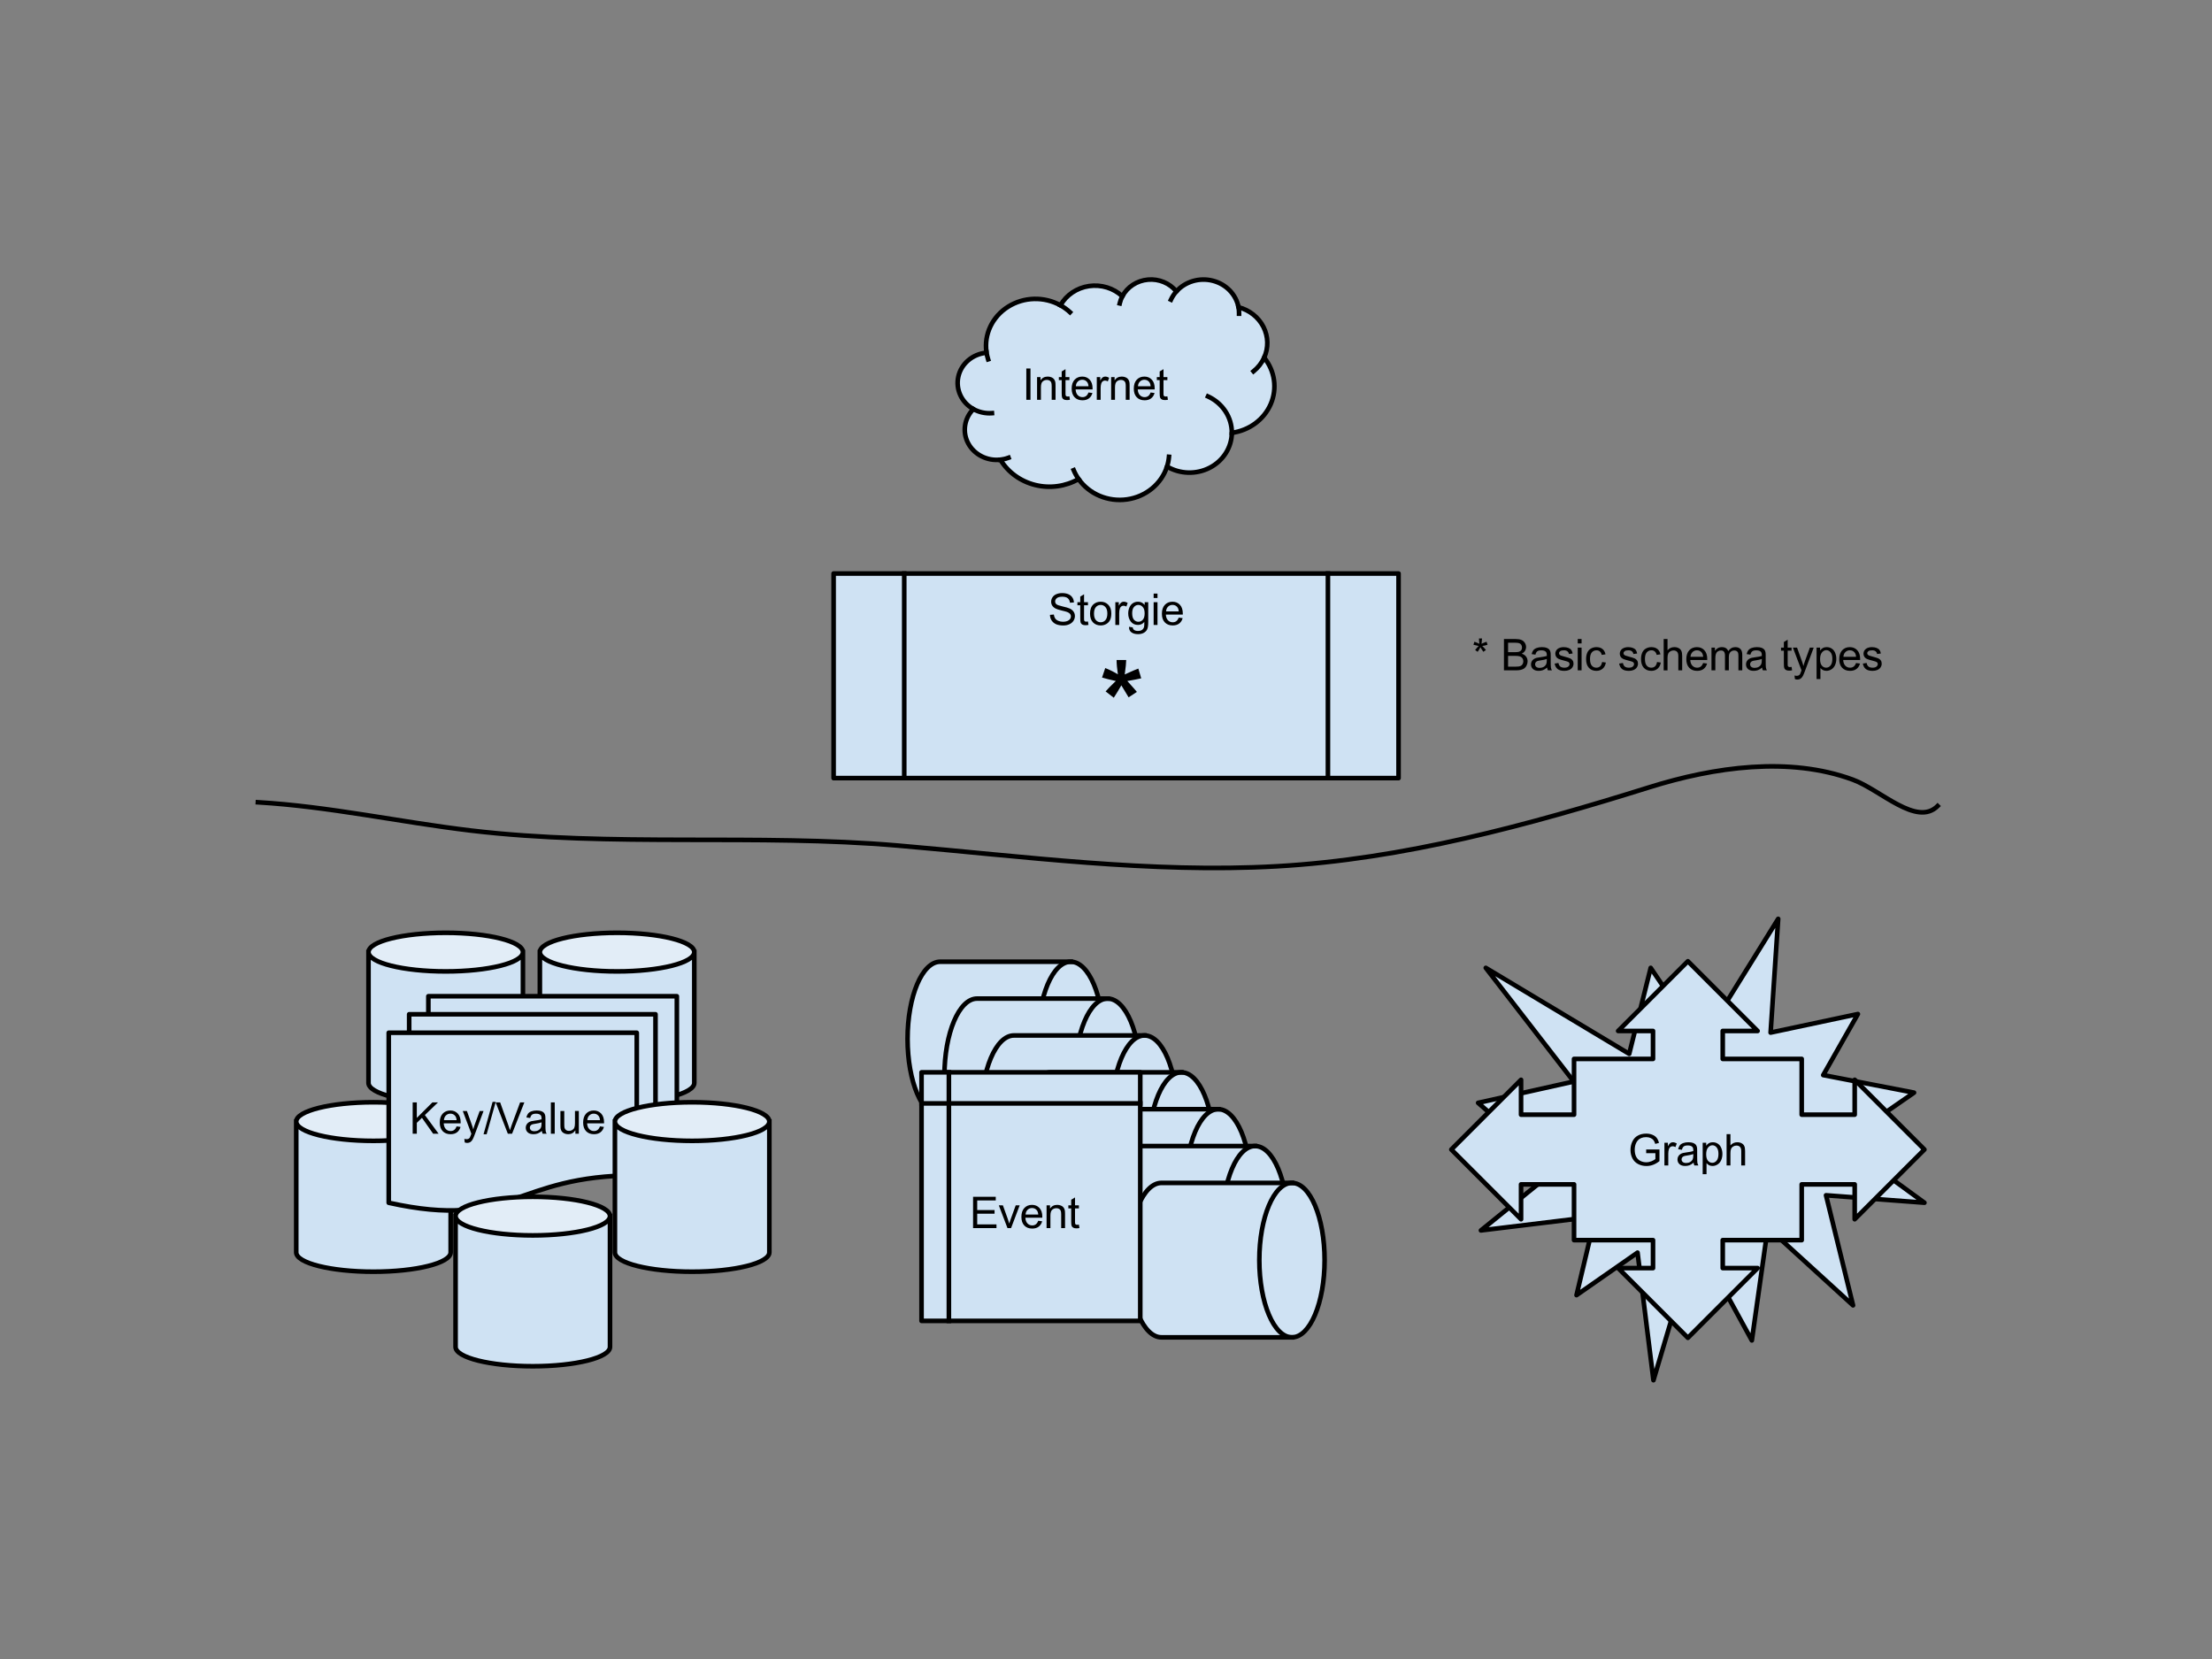 <?xml version="1.0" standalone="yes"?>

<svg version="1.1" viewBox="0.0 0.0 960.0 720.0" fill="none" stroke="none" stroke-linecap="square" stroke-miterlimit="10" xmlns="http://www.w3.org/2000/svg" xmlns:xlink="http://www.w3.org/1999/xlink"><rect x="0.0" y="0.0" width="960.0" height="720.0" fill="#808080" stroke="none"/><clipPath id="p.0"><path d="m0 0l960.0 0l0 720.0l-960.0 0l0 -720.0z" clip-rule="nonzero"></path></clipPath><g clip-path="url(#p.0)"><path fill="#000000" fill-opacity="0.0" d="m0 0l960.0 0l0 720.0l-960.0 0z" fill-rule="nonzero"></path><path fill="#cfe2f3" d="m128.564 486.752l0 0c0 4.627 15.004 8.378 33.512 8.378c18.508 0 33.512 -3.751 33.512 -8.378l0 56.787c0 4.627 -15.004 8.378 -33.512 8.378c-18.508 0 -33.512 -3.751 -33.512 -8.378z" fill-rule="nonzero"></path><path fill="#e2edf7" d="m128.564 486.752l0 0c0 -4.627 15.004 -8.378 33.512 -8.378c18.508 0 33.512 3.751 33.512 8.378l0 0c0 4.627 -15.004 8.378 -33.512 8.378c-18.508 0 -33.512 -3.751 -33.512 -8.378z" fill-rule="nonzero"></path><path fill="#000000" fill-opacity="0.0" d="m195.588 486.752l0 0c0 4.627 -15.004 8.378 -33.512 8.378c-18.508 0 -33.512 -3.751 -33.512 -8.378l0 0c0 -4.627 15.004 -8.378 33.512 -8.378c18.508 0 33.512 3.751 33.512 8.378l0 56.787c0 4.627 -15.004 8.378 -33.512 8.378c-18.508 0 -33.512 -3.751 -33.512 -8.378l0 -56.787" fill-rule="nonzero"></path><path stroke="#000000" stroke-width="2.0" stroke-linejoin="round" stroke-linecap="butt" d="m195.588 486.752l0 0c0 4.627 -15.004 8.378 -33.512 8.378c-18.508 0 -33.512 -3.751 -33.512 -8.378l0 0c0 -4.627 15.004 -8.378 33.512 -8.378c18.508 0 33.512 3.751 33.512 8.378l0 56.787c0 4.627 -15.004 8.378 -33.512 8.378c-18.508 0 -33.512 -3.751 -33.512 -8.378l0 -56.787" fill-rule="nonzero"></path><path fill="#cfe2f3" d="m234.299 413.209l0 0c0 4.627 15.004 8.378 33.512 8.378c18.508 0 33.512 -3.751 33.512 -8.378l0 56.787c0 4.627 -15.004 8.378 -33.512 8.378c-18.508 0 -33.512 -3.751 -33.512 -8.378z" fill-rule="nonzero"></path><path fill="#e2edf7" d="m234.299 413.209l0 0c0 -4.627 15.004 -8.378 33.512 -8.378c18.508 0 33.512 3.751 33.512 8.378l0 0c0 4.627 -15.004 8.378 -33.512 8.378c-18.508 0 -33.512 -3.751 -33.512 -8.378z" fill-rule="nonzero"></path><path fill="#000000" fill-opacity="0.0" d="m301.323 413.209l0 0c0 4.627 -15.004 8.378 -33.512 8.378c-18.508 0 -33.512 -3.751 -33.512 -8.378l0 0c0 -4.627 15.004 -8.378 33.512 -8.378c18.508 0 33.512 3.751 33.512 8.378l0 56.787c0 4.627 -15.004 8.378 -33.512 8.378c-18.508 0 -33.512 -3.751 -33.512 -8.378l0 -56.787" fill-rule="nonzero"></path><path stroke="#000000" stroke-width="2.0" stroke-linejoin="round" stroke-linecap="butt" d="m301.323 413.209l0 0c0 4.627 -15.004 8.378 -33.512 8.378c-18.508 0 -33.512 -3.751 -33.512 -8.378l0 0c0 -4.627 15.004 -8.378 33.512 -8.378c18.508 0 33.512 3.751 33.512 8.378l0 56.787c0 4.627 -15.004 8.378 -33.512 8.378c-18.508 0 -33.512 -3.751 -33.512 -8.378l0 -56.787" fill-rule="nonzero"></path><path fill="#cfe2f3" d="m159.929 413.209l0 0c0 4.627 15.004 8.378 33.512 8.378c18.508 0 33.512 -3.751 33.512 -8.378l0 56.787c0 4.627 -15.004 8.378 -33.512 8.378c-18.508 0 -33.512 -3.751 -33.512 -8.378z" fill-rule="nonzero"></path><path fill="#e2edf7" d="m159.929 413.209l0 0c0 -4.627 15.004 -8.378 33.512 -8.378c18.508 0 33.512 3.751 33.512 8.378l0 0c0 4.627 -15.004 8.378 -33.512 8.378c-18.508 0 -33.512 -3.751 -33.512 -8.378z" fill-rule="nonzero"></path><path fill="#000000" fill-opacity="0.0" d="m226.953 413.209l0 0c0 4.627 -15.004 8.378 -33.512 8.378c-18.508 0 -33.512 -3.751 -33.512 -8.378l0 0c0 -4.627 15.004 -8.378 33.512 -8.378c18.508 0 33.512 3.751 33.512 8.378l0 56.787c0 4.627 -15.004 8.378 -33.512 8.378c-18.508 0 -33.512 -3.751 -33.512 -8.378l0 -56.787" fill-rule="nonzero"></path><path stroke="#000000" stroke-width="2.0" stroke-linejoin="round" stroke-linecap="butt" d="m226.953 413.209l0 0c0 4.627 -15.004 8.378 -33.512 8.378c-18.508 0 -33.512 -3.751 -33.512 -8.378l0 0c0 -4.627 15.004 -8.378 33.512 -8.378c18.508 0 33.512 3.751 33.512 8.378l0 56.787c0 4.627 -15.004 8.378 -33.512 8.378c-18.508 0 -33.512 -3.751 -33.512 -8.378l0 -56.787" fill-rule="nonzero"></path><path fill="#cfe2f3" d="m168.707 521.996c53.826 11.904 53.826 -11.904 107.646 -11.904l0 -61.88l-107.646 0zm8.869 -73.785l0 -8.022l106.911 0l0 62.269c-4.064 0 -8.134 0.431 -8.134 0.431l0 -54.677zm8.336 -8.022l0 -7.828l107.837 0l0 62.074c-4.631 0 -9.262 0.323 -9.262 0.323l0 -54.57z" fill-rule="nonzero"></path><path fill="#000000" fill-opacity="0.0" d="m168.707 448.212l107.646 0l0 61.88c-53.82 0 -53.82 23.808 -107.646 11.904zm8.869 0l0 -8.022l106.911 0l0 62.269c-4.064 0 -8.134 0.431 -8.134 0.431m-90.441 -62.7l0 -7.828l107.837 0l0 62.074c-4.631 0 -9.262 0.323 -9.262 0.323" fill-rule="nonzero"></path><path stroke="#000000" stroke-width="2.0" stroke-linejoin="round" stroke-linecap="butt" d="m168.707 448.212l107.646 0l0 61.88c-53.82 0 -53.82 23.808 -107.646 11.904zm8.869 0l0 -8.022l106.911 0l0 62.269c-4.064 0 -8.134 0.431 -8.134 0.431m-90.441 -62.7l0 -7.828l107.837 0l0 62.074c-4.631 0 -9.262 0.323 -9.262 0.323" fill-rule="nonzero"></path><path fill="#000000" fill-opacity="0.0" d="m168.707 521.996c53.826 11.904 53.826 -11.904 107.646 -11.904l0 -7.203c0 0 4.07 -0.431 8.134 -0.431l0 -7.699c0 0 4.631 -0.323 9.262 -0.323l0 -62.074l-107.837 0l0 7.828l-8.336 0l0 8.022l-8.869 0z" fill-rule="nonzero"></path><path fill="#000000" d="m179.098 492.024l0 -13.594l1.797 0l0 6.734l6.766 -6.734l2.438 0l-5.703 5.5l5.953 8.094l-2.375 0l-4.844 -6.891l-2.234 2.172l0 4.719l-1.797 0zm19.053 -3.172l1.719 0.219q-0.406 1.5 -1.516 2.344q-1.094 0.828 -2.812 0.828q-2.156 0 -3.422 -1.328q-1.266 -1.328 -1.266 -3.734q0 -2.484 1.266 -3.859q1.281 -1.375 3.328 -1.375q1.984 0 3.234 1.344q1.25 1.344 1.25 3.797q0 0.141 -0.016 0.438l-7.344 0q0.094 1.625 0.922 2.484q0.828 0.859 2.062 0.859q0.906 0 1.547 -0.469q0.656 -0.484 1.047 -1.547zm-5.484 -2.703l5.5 0q-0.109 -1.234 -0.625 -1.859q-0.797 -0.969 -2.078 -0.969q-1.141 0 -1.938 0.781q-0.781 0.766 -0.859 2.047zm9.032 9.672l-0.172 -1.562q0.547 0.141 0.953 0.141q0.547 0 0.875 -0.188q0.344 -0.188 0.562 -0.516q0.156 -0.25 0.5 -1.25q0.047 -0.141 0.156 -0.406l-3.734 -9.875l1.797 0l2.047 5.719q0.406 1.078 0.719 2.281q0.281 -1.156 0.688 -2.25l2.094 -5.75l1.672 0l-3.75 10.031q-0.594 1.625 -0.938 2.234q-0.438 0.828 -1.016 1.203q-0.578 0.391 -1.375 0.391q-0.484 0 -1.078 -0.203zm8.156 -3.562l3.938 -14.062l1.344 0l-3.938 14.062l-1.344 0zm10.543 -0.234l-5.281 -13.594l1.953 0l3.531 9.875q0.438 1.188 0.719 2.219q0.312 -1.109 0.734 -2.219l3.672 -9.875l1.844 0l-5.328 13.594l-1.844 0zm14.772 -1.219q-0.938 0.797 -1.797 1.125q-0.859 0.312 -1.844 0.312q-1.609 0 -2.484 -0.781q-0.875 -0.797 -0.875 -2.031q0 -0.734 0.328 -1.328q0.328 -0.594 0.859 -0.953q0.531 -0.359 1.203 -0.547q0.5 -0.141 1.484 -0.25q2.031 -0.25 2.984 -0.578q0 -0.344 0 -0.438q0 -1.016 -0.469 -1.438q-0.641 -0.562 -1.906 -0.562q-1.172 0 -1.734 0.406q-0.562 0.406 -0.828 1.469l-1.641 -0.234q0.234 -1.047 0.734 -1.688q0.516 -0.641 1.469 -0.984q0.969 -0.359 2.25 -0.359q1.266 0 2.047 0.297q0.781 0.297 1.156 0.75q0.375 0.453 0.516 1.141q0.094 0.422 0.094 1.531l0 2.234q0 2.328 0.094 2.953q0.109 0.609 0.438 1.172l-1.75 0q-0.266 -0.516 -0.328 -1.219zm-0.141 -3.719q-0.906 0.359 -2.734 0.625q-1.031 0.141 -1.453 0.328q-0.422 0.188 -0.656 0.547q-0.234 0.359 -0.234 0.797q0 0.672 0.5 1.125q0.516 0.438 1.484 0.438q0.969 0 1.719 -0.422q0.75 -0.438 1.109 -1.156q0.266 -0.578 0.266 -1.672l0 -0.609zm4.048 4.938l0 -13.594l1.672 0l0 13.594l-1.672 0zm10.629 0l0 -1.453q-1.141 1.672 -3.125 1.672q-0.859 0 -1.625 -0.328q-0.75 -0.344 -1.125 -0.844q-0.359 -0.5 -0.516 -1.234q-0.094 -0.5 -0.094 -1.562l0 -6.109l1.672 0l0 5.469q0 1.312 0.094 1.766q0.156 0.656 0.672 1.031q0.516 0.375 1.266 0.375q0.75 0 1.406 -0.375q0.656 -0.391 0.922 -1.047q0.281 -0.672 0.281 -1.938l0 -5.281l1.672 0l0 9.859l-1.5 0zm10.673 -3.172l1.719 0.219q-0.406 1.5 -1.516 2.344q-1.094 0.828 -2.812 0.828q-2.156 0 -3.422 -1.328q-1.266 -1.328 -1.266 -3.734q0 -2.484 1.266 -3.859q1.281 -1.375 3.328 -1.375q1.984 0 3.234 1.344q1.25 1.344 1.25 3.797q0 0.141 -0.016 0.438l-7.344 0q0.094 1.625 0.922 2.484q0.828 0.859 2.062 0.859q0.906 0 1.547 -0.469q0.656 -0.484 1.047 -1.547zm-5.484 -2.703l5.5 0q-0.109 -1.234 -0.625 -1.859q-0.797 -0.969 -2.078 -0.969q-1.141 0 -1.938 0.781q-0.781 0.766 -0.859 2.047z" fill-rule="nonzero"></path><path fill="#cfe2f3" d="m266.869 486.752l0 0c0 4.627 15.004 8.378 33.512 8.378c18.508 0 33.512 -3.751 33.512 -8.378l0 56.787c0 4.627 -15.004 8.378 -33.512 8.378c-18.508 0 -33.512 -3.751 -33.512 -8.378z" fill-rule="nonzero"></path><path fill="#e2edf7" d="m266.869 486.752l0 0c0 -4.627 15.004 -8.378 33.512 -8.378c18.508 0 33.512 3.751 33.512 8.378l0 0c0 4.627 -15.004 8.378 -33.512 8.378c-18.508 0 -33.512 -3.751 -33.512 -8.378z" fill-rule="nonzero"></path><path fill="#000000" fill-opacity="0.0" d="m333.892 486.752l0 0c0 4.627 -15.004 8.378 -33.512 8.378c-18.508 0 -33.512 -3.751 -33.512 -8.378l0 0c0 -4.627 15.004 -8.378 33.512 -8.378c18.508 0 33.512 3.751 33.512 8.378l0 56.787c0 4.627 -15.004 8.378 -33.512 8.378c-18.508 0 -33.512 -3.751 -33.512 -8.378l0 -56.787" fill-rule="nonzero"></path><path stroke="#000000" stroke-width="2.0" stroke-linejoin="round" stroke-linecap="butt" d="m333.892 486.752l0 0c0 4.627 -15.004 8.378 -33.512 8.378c-18.508 0 -33.512 -3.751 -33.512 -8.378l0 0c0 -4.627 15.004 -8.378 33.512 -8.378c18.508 0 33.512 3.751 33.512 8.378l0 56.787c0 4.627 -15.004 8.378 -33.512 8.378c-18.508 0 -33.512 -3.751 -33.512 -8.378l0 -56.787" fill-rule="nonzero"></path><path fill="#cfe2f3" d="m197.717 527.783l0 0c0 4.627 15.004 8.378 33.512 8.378c18.508 0 33.512 -3.751 33.512 -8.378l0 56.787c0 4.627 -15.004 8.378 -33.512 8.378c-18.508 0 -33.512 -3.751 -33.512 -8.378z" fill-rule="nonzero"></path><path fill="#e2edf7" d="m197.717 527.783l0 0c0 -4.627 15.004 -8.378 33.512 -8.378c18.508 0 33.512 3.751 33.512 8.378l0 0c0 4.627 -15.004 8.378 -33.512 8.378c-18.508 0 -33.512 -3.751 -33.512 -8.378z" fill-rule="nonzero"></path><path fill="#000000" fill-opacity="0.0" d="m264.74 527.783l0 0c0 4.627 -15.004 8.378 -33.512 8.378c-18.508 0 -33.512 -3.751 -33.512 -8.378l0 0c0 -4.627 15.004 -8.378 33.512 -8.378c18.508 0 33.512 3.751 33.512 8.378l0 56.787c0 4.627 -15.004 8.378 -33.512 8.378c-18.508 0 -33.512 -3.751 -33.512 -8.378l0 -56.787" fill-rule="nonzero"></path><path stroke="#000000" stroke-width="2.0" stroke-linejoin="round" stroke-linecap="butt" d="m264.74 527.783l0 0c0 4.627 -15.004 8.378 -33.512 8.378c-18.508 0 -33.512 -3.751 -33.512 -8.378l0 0c0 -4.627 15.004 -8.378 33.512 -8.378c18.508 0 33.512 3.751 33.512 8.378l0 56.787c0 4.627 -15.004 8.378 -33.512 8.378c-18.508 0 -33.512 -3.751 -33.512 -8.378l0 -56.787" fill-rule="nonzero"></path><path fill="#cfe2f3" d="m428.122 152.802l0 0c-1.107 -7.713 2.528 -15.348 9.361 -19.666c6.834 -4.318 15.668 -4.561 22.755 -0.626l0 0c2.51 -4.485 7.105 -7.581 12.394 -8.353c5.289 -0.771 10.651 0.873 14.465 4.435l0 0c2.138 -4.066 6.337 -6.798 11.107 -7.226c4.769 -0.428 9.434 1.508 12.339 5.121l0 0c3.863 -4.31 10.01 -6.125 15.78 -4.659c5.77 1.466 10.128 5.949 11.187 11.51l0 0c4.733 1.224 8.676 4.336 10.81 8.531c2.133 4.195 2.248 9.063 0.315 13.345l0 0c4.661 5.751 5.751 13.415 2.864 20.131c-2.887 6.716 -9.318 11.475 -16.893 12.502c-0.053 6.303 -3.699 12.087 -9.533 15.122c-5.833 3.035 -12.943 2.847 -18.589 -0.491c-2.405 7.549 -9.174 13.104 -17.382 14.264c-8.208 1.16 -16.385 -2.282 -20.997 -8.839c-5.653 3.232 -12.437 4.163 -18.82 2.583c-6.384 -1.58 -11.829 -5.538 -15.109 -10.981l0 0c-5.777 0.641 -11.363 -2.197 -13.985 -7.105c-2.622 -4.908 -1.722 -10.842 2.253 -14.856l0 0c-5.153 -2.876 -7.783 -8.582 -6.517 -14.143c1.265 -5.561 6.139 -9.717 12.079 -10.301z" fill-rule="nonzero"></path><path stroke="#000000" stroke-width="2.0" stroke-linejoin="round" stroke-linecap="butt" d="m428.122 152.802l0 0c-1.107 -7.713 2.528 -15.348 9.361 -19.666c6.834 -4.318 15.668 -4.561 22.755 -0.626l0 0c2.51 -4.485 7.105 -7.581 12.394 -8.353c5.289 -0.771 10.651 0.873 14.465 4.435l0 0c2.138 -4.066 6.337 -6.798 11.107 -7.226c4.769 -0.428 9.434 1.508 12.339 5.121l0 0c3.863 -4.31 10.01 -6.125 15.78 -4.659c5.77 1.466 10.128 5.949 11.187 11.51l0 0c4.733 1.224 8.676 4.336 10.81 8.531c2.133 4.195 2.248 9.063 0.315 13.345l0 0c4.661 5.751 5.751 13.415 2.864 20.131c-2.887 6.716 -9.318 11.475 -16.893 12.502c-0.053 6.303 -3.699 12.087 -9.533 15.122c-5.833 3.035 -12.943 2.847 -18.589 -0.491c-2.405 7.549 -9.174 13.104 -17.382 14.264c-8.208 1.16 -16.385 -2.282 -20.997 -8.839c-5.653 3.232 -12.437 4.163 -18.82 2.583c-6.384 -1.58 -11.829 -5.538 -15.109 -10.981l0 0c-5.777 0.641 -11.363 -2.197 -13.985 -7.105c-2.622 -4.908 -1.722 -10.842 2.253 -14.856l0 0c-5.153 -2.876 -7.783 -8.582 -6.517 -14.143c1.265 -5.561 6.139 -9.717 12.079 -10.301z" fill-rule="nonzero"></path><path fill="#000000" fill-opacity="0.0" d="m422.446 177.544l0 0c2.432 1.357 5.241 1.973 8.051 1.764m3.68 20.197c1.208 -0.134 2.393 -0.418 3.522 -0.844m30.405 9.242c-0.85 -1.208 -1.561 -2.499 -2.122 -3.851m40.503 -1.574l0 0c0.438 -1.376 0.722 -2.793 0.847 -4.226m27.273 -10.405c0.057 -6.711 -3.963 -12.855 -10.334 -15.794m24.362 -16.838c-1.032 2.285 -2.607 4.312 -4.601 5.922m-6.522 -27.799l0 0c0.176 0.923 0.257 1.859 0.243 2.797m-27.21 -9.647l0 0c-0.964 1.075 -1.758 2.277 -2.357 3.567m-21.088 -1.462l0 0c-0.514 0.977 -0.897 2.01 -1.142 3.076m-25.717 0.841l0 0c1.5 0.833 2.887 1.835 4.131 2.984m-36.247 17.308l0 0c0.153 1.063 0.394 2.113 0.721 3.14" fill-rule="nonzero"></path><path stroke="#000000" stroke-width="2.0" stroke-linejoin="round" stroke-linecap="butt" d="m422.446 177.544l0 0c2.432 1.357 5.241 1.973 8.051 1.764m3.68 20.197c1.208 -0.134 2.393 -0.418 3.522 -0.844m30.405 9.242c-0.85 -1.208 -1.561 -2.499 -2.122 -3.851m40.503 -1.574l0 0c0.438 -1.376 0.722 -2.793 0.847 -4.226m27.273 -10.405c0.057 -6.711 -3.963 -12.855 -10.334 -15.794m24.362 -16.838c-1.032 2.285 -2.607 4.312 -4.601 5.922m-6.522 -27.799l0 0c0.176 0.923 0.257 1.859 0.243 2.797m-27.21 -9.647l0 0c-0.964 1.075 -1.758 2.277 -2.357 3.567m-21.088 -1.462l0 0c-0.514 0.977 -0.897 2.01 -1.142 3.076m-25.717 0.841l0 0c1.5 0.833 2.887 1.835 4.131 2.984m-36.247 17.308l0 0c0.153 1.063 0.394 2.113 0.721 3.14" fill-rule="nonzero"></path><path fill="#000000" d="m445.416 173.51l0 -13.594l1.812 0l0 13.594l-1.812 0zm4.668 0l0 -9.859l1.5 0l0 1.406q1.094 -1.625 3.141 -1.625q0.891 0 1.641 0.328q0.75 0.312 1.109 0.844q0.375 0.516 0.531 1.219q0.094 0.469 0.094 1.625l0 6.062l-1.672 0l0 -6.0q0 -1.016 -0.203 -1.516q-0.188 -0.516 -0.688 -0.812q-0.5 -0.297 -1.172 -0.297q-1.062 0 -1.844 0.672q-0.766 0.672 -0.766 2.578l0 5.375l-1.672 0zm14.032 -1.5l0.234 1.484q-0.703 0.141 -1.266 0.141q-0.906 0 -1.406 -0.281q-0.5 -0.297 -0.703 -0.75q-0.203 -0.469 -0.203 -1.984l0 -5.656l-1.234 0l0 -1.312l1.234 0l0 -2.438l1.656 -1.0l0 3.438l1.688 0l0 1.312l-1.688 0l0 5.75q0 0.719 0.078 0.922q0.094 0.203 0.297 0.328q0.203 0.125 0.578 0.125q0.266 0 0.734 -0.078zm8.277 -1.672l1.719 0.219q-0.406 1.5 -1.516 2.344q-1.094 0.828 -2.812 0.828q-2.156 0 -3.422 -1.328q-1.266 -1.328 -1.266 -3.734q0 -2.484 1.266 -3.859q1.281 -1.375 3.328 -1.375q1.984 0 3.234 1.344q1.25 1.344 1.25 3.797q0 0.141 -0.016 0.438l-7.344 0q0.094 1.625 0.922 2.484q0.828 0.859 2.062 0.859q0.906 0 1.547 -0.469q0.656 -0.484 1.047 -1.547zm-5.484 -2.703l5.5 0q-0.109 -1.234 -0.625 -1.859q-0.797 -0.969 -2.078 -0.969q-1.141 0 -1.938 0.781q-0.781 0.766 -0.859 2.047zm9.094 5.875l0 -9.859l1.5 0l0 1.5q0.578 -1.047 1.062 -1.375q0.484 -0.344 1.078 -0.344q0.844 0 1.719 0.547l-0.578 1.547q-0.609 -0.359 -1.234 -0.359q-0.547 0 -0.984 0.328q-0.422 0.328 -0.609 0.906q-0.281 0.891 -0.281 1.953l0 5.156l-1.672 0zm6.228 0l0 -9.859l1.5 0l0 1.406q1.094 -1.625 3.141 -1.625q0.891 0 1.641 0.328q0.75 0.312 1.109 0.844q0.375 0.516 0.531 1.219q0.094 0.469 0.094 1.625l0 6.062l-1.672 0l0 -6.0q0 -1.016 -0.203 -1.516q-0.188 -0.516 -0.688 -0.812q-0.5 -0.297 -1.172 -0.297q-1.062 0 -1.844 0.672q-0.766 0.672 -0.766 2.578l0 5.375l-1.672 0zm17.126 -3.172l1.719 0.219q-0.406 1.5 -1.516 2.344q-1.094 0.828 -2.812 0.828q-2.156 0 -3.422 -1.328q-1.266 -1.328 -1.266 -3.734q0 -2.484 1.266 -3.859q1.281 -1.375 3.328 -1.375q1.984 0 3.234 1.344q1.25 1.344 1.25 3.797q0 0.141 -0.016 0.438l-7.344 0q0.094 1.625 0.922 2.484q0.828 0.859 2.062 0.859q0.906 0 1.547 -0.469q0.656 -0.484 1.047 -1.547zm-5.484 -2.703l5.5 0q-0.109 -1.234 -0.625 -1.859q-0.797 -0.969 -2.078 -0.969q-1.141 0 -1.938 0.781q-0.781 0.766 -0.859 2.047zm12.766 4.375l0.234 1.484q-0.703 0.141 -1.266 0.141q-0.906 0 -1.406 -0.281q-0.5 -0.297 -0.703 -0.75q-0.203 -0.469 -0.203 -1.984l0 -5.656l-1.234 0l0 -1.312l1.234 0l0 -2.438l1.656 -1.0l0 3.438l1.688 0l0 1.312l-1.688 0l0 5.75q0 0.719 0.078 0.922q0.094 0.203 0.297 0.328q0.203 0.125 0.578 0.125q0.266 0 0.734 -0.078z" fill-rule="nonzero"></path><path fill="#cfe2f3" d="m738.35 452.541l33.376 -53.765l-3.291 49.362l37.886 -8.046l-15.047 26.493l39.411 7.62l-31.295 21.673l35.806 26.095l-42.711 -3.226l11.729 47.767l-36.99 -33.724l-6.932 48.945l-24.346 -44.514l-18.356 61.783l-6.905 -55.369l-26.48 18.447l8.115 -34.113l-49.607 6.025l32.165 -26.067l-33.376 -29.293l41.491 -9.251l-38.173 -49.334l62.25 37.311l9.326 -37.311z" fill-rule="nonzero"></path><path stroke="#000000" stroke-width="2.0" stroke-linejoin="round" stroke-linecap="butt" d="m738.35 452.541l33.376 -53.765l-3.291 49.362l37.886 -8.046l-15.047 26.493l39.411 7.62l-31.295 21.673l35.806 26.095l-42.711 -3.226l11.729 47.767l-36.99 -33.724l-6.932 48.945l-24.346 -44.514l-18.356 61.783l-6.905 -55.369l-26.48 18.447l8.115 -34.113l-49.607 6.025l32.165 -26.067l-33.376 -29.293l41.491 -9.251l-38.173 -49.334l62.25 37.311l9.326 -37.311z" fill-rule="nonzero"></path><path fill="#cfe2f3" d="m629.871 498.89l30.26 -30.26l0 15.13l22.998 0l0 -24.195l34.274 0l0 -12.132l-15.13 0l30.26 -30.26l30.26 30.26l-15.13 0l0 12.132l34.274 0l0 24.195l22.998 0l0 -15.13l30.26 30.26l-30.26 30.26l0 -15.13l-22.998 0l0 24.195l-34.274 0l0 12.132l15.13 0l-30.26 30.26l-30.26 -30.26l15.13 0l0 -12.132l-34.274 0l0 -24.195l-22.998 0l0 15.13z" fill-rule="nonzero"></path><path stroke="#000000" stroke-width="2.0" stroke-linejoin="round" stroke-linecap="butt" d="m629.871 498.89l30.26 -30.26l0 15.13l22.998 0l0 -24.195l34.274 0l0 -12.132l-15.13 0l30.26 -30.26l30.26 30.26l-15.13 0l0 12.132l34.274 0l0 24.195l22.998 0l0 -15.13l30.26 30.26l-30.26 30.26l0 -15.13l-22.998 0l0 24.195l-34.274 0l0 12.132l15.13 0l-30.26 30.26l-30.26 -30.26l15.13 0l0 -12.132l-34.274 0l0 -24.195l-22.998 0l0 15.13z" fill-rule="nonzero"></path><path fill="#000000" d="m714.435 500.482l0 -1.609l5.766 0l0 5.047q-1.328 1.062 -2.75 1.594q-1.406 0.531 -2.891 0.531q-2.0 0 -3.641 -0.859q-1.625 -0.859 -2.469 -2.484q-0.828 -1.625 -0.828 -3.625q0 -1.984 0.828 -3.703q0.828 -1.719 2.391 -2.547q1.562 -0.844 3.594 -0.844q1.469 0 2.656 0.484q1.203 0.469 1.875 1.328q0.672 0.844 1.031 2.219l-1.625 0.438q-0.312 -1.031 -0.766 -1.625q-0.453 -0.594 -1.297 -0.953q-0.844 -0.359 -1.875 -0.359q-1.234 0 -2.141 0.375q-0.891 0.375 -1.453 1.0q-0.547 0.609 -0.844 1.344q-0.531 1.25 -0.531 2.734q0 1.812 0.625 3.047q0.641 1.219 1.828 1.812q1.203 0.594 2.547 0.594q1.172 0 2.281 -0.453q1.109 -0.453 1.688 -0.953l0 -2.531l-4.0 0zm7.918 5.328l0 -9.859l1.5 0l0 1.5q0.578 -1.047 1.062 -1.375q0.484 -0.344 1.078 -0.344q0.844 0 1.719 0.547l-0.578 1.547q-0.609 -0.359 -1.234 -0.359q-0.547 0 -0.984 0.328q-0.422 0.328 -0.609 0.906q-0.281 0.891 -0.281 1.953l0 5.156l-1.672 0zm12.666 -1.219q-0.938 0.797 -1.797 1.125q-0.859 0.312 -1.844 0.312q-1.609 0 -2.484 -0.781q-0.875 -0.797 -0.875 -2.031q0 -0.734 0.328 -1.328q0.328 -0.594 0.859 -0.953q0.531 -0.359 1.203 -0.547q0.5 -0.141 1.484 -0.25q2.031 -0.25 2.984 -0.578q0 -0.344 0 -0.438q0 -1.016 -0.469 -1.438q-0.641 -0.562 -1.906 -0.562q-1.172 0 -1.734 0.406q-0.562 0.406 -0.828 1.469l-1.641 -0.234q0.234 -1.047 0.734 -1.688q0.516 -0.641 1.469 -0.984q0.969 -0.359 2.25 -0.359q1.266 0 2.047 0.297q0.781 0.297 1.156 0.75q0.375 0.453 0.516 1.141q0.094 0.422 0.094 1.531l0 2.234q0 2.328 0.094 2.953q0.109 0.609 0.438 1.172l-1.75 0q-0.266 -0.516 -0.328 -1.219zm-0.141 -3.719q-0.906 0.359 -2.734 0.625q-1.031 0.141 -1.453 0.328q-0.422 0.188 -0.656 0.547q-0.234 0.359 -0.234 0.797q0 0.672 0.5 1.125q0.516 0.438 1.484 0.438q0.969 0 1.719 -0.422q0.75 -0.438 1.109 -1.156q0.266 -0.578 0.266 -1.672l0 -0.609zm4.079 8.719l0 -13.641l1.531 0l0 1.281q0.531 -0.75 1.203 -1.125q0.688 -0.375 1.641 -0.375q1.266 0 2.234 0.656q0.969 0.641 1.453 1.828q0.5 1.188 0.5 2.594q0 1.516 -0.547 2.734q-0.547 1.203 -1.578 1.844q-1.031 0.641 -2.172 0.641q-0.844 0 -1.516 -0.344q-0.656 -0.359 -1.078 -0.891l0 4.797l-1.672 0zm1.516 -8.656q0 1.906 0.766 2.812q0.781 0.906 1.875 0.906q1.109 0 1.891 -0.938q0.797 -0.938 0.797 -2.922q0 -1.875 -0.781 -2.812q-0.766 -0.938 -1.844 -0.938q-1.062 0 -1.891 1.0q-0.812 1.0 -0.812 2.891zm8.86 4.875l0 -13.594l1.672 0l0 4.875q1.172 -1.359 2.953 -1.359q1.094 0 1.891 0.438q0.812 0.422 1.156 1.188q0.359 0.766 0.359 2.203l0 6.25l-1.672 0l0 -6.25q0 -1.25 -0.547 -1.812q-0.547 -0.578 -1.531 -0.578q-0.75 0 -1.406 0.391q-0.641 0.375 -0.922 1.047q-0.281 0.656 -0.281 1.812l0 5.391l-1.672 0z" fill-rule="nonzero"></path><path fill="#cfe2f3" d="m408.045 417.383l56.663 0c7.824 0 14.166 15.001 14.166 33.507c0 18.505 -6.342 33.507 -14.166 33.507l-56.663 0l0 0c-7.824 0 -14.166 -15.001 -14.166 -33.507c0 -18.505 6.342 -33.507 14.166 -33.507z" fill-rule="nonzero"></path><path fill="#000000" fill-opacity="0.0" d="m464.708 484.396c-7.824 0 -14.166 -15.001 -14.166 -33.507c0 -18.505 6.342 -33.507 14.166 -33.507" fill-rule="nonzero"></path><path stroke="#000000" stroke-width="2.0" stroke-linejoin="round" stroke-linecap="butt" d="m464.708 484.396c-7.824 0 -14.166 -15.001 -14.166 -33.507c0 -18.505 6.342 -33.507 14.166 -33.507" fill-rule="nonzero"></path><path fill="#000000" fill-opacity="0.0" d="m408.045 417.383l56.663 0c7.824 0 14.166 15.001 14.166 33.507c0 18.505 -6.342 33.507 -14.166 33.507l-56.663 0l0 0c-7.824 0 -14.166 -15.001 -14.166 -33.507c0 -18.505 6.342 -33.507 14.166 -33.507z" fill-rule="nonzero"></path><path stroke="#000000" stroke-width="2.0" stroke-linejoin="round" stroke-linecap="butt" d="m408.045 417.383l56.663 0c7.824 0 14.166 15.001 14.166 33.507c0 18.505 -6.342 33.507 -14.166 33.507l-56.663 0l0 0c-7.824 0 -14.166 -15.001 -14.166 -33.507c0 -18.505 6.342 -33.507 14.166 -33.507z" fill-rule="nonzero"></path><path fill="#cfe2f3" d="m424.045 433.383l56.663 0c7.824 0 14.166 15.001 14.166 33.507c0 18.505 -6.342 33.507 -14.166 33.507l-56.663 0l0 0c-7.824 0 -14.166 -15.001 -14.166 -33.507c0 -18.505 6.342 -33.507 14.166 -33.507z" fill-rule="nonzero"></path><path fill="#000000" fill-opacity="0.0" d="m480.708 500.396c-7.824 0 -14.166 -15.001 -14.166 -33.507c0 -18.505 6.342 -33.507 14.166 -33.507" fill-rule="nonzero"></path><path stroke="#000000" stroke-width="2.0" stroke-linejoin="round" stroke-linecap="butt" d="m480.708 500.396c-7.824 0 -14.166 -15.001 -14.166 -33.507c0 -18.505 6.342 -33.507 14.166 -33.507" fill-rule="nonzero"></path><path fill="#000000" fill-opacity="0.0" d="m424.045 433.383l56.663 0c7.824 0 14.166 15.001 14.166 33.507c0 18.505 -6.342 33.507 -14.166 33.507l-56.663 0l0 0c-7.824 0 -14.166 -15.001 -14.166 -33.507c0 -18.505 6.342 -33.507 14.166 -33.507z" fill-rule="nonzero"></path><path stroke="#000000" stroke-width="2.0" stroke-linejoin="round" stroke-linecap="butt" d="m424.045 433.383l56.663 0c7.824 0 14.166 15.001 14.166 33.507c0 18.505 -6.342 33.507 -14.166 33.507l-56.663 0l0 0c-7.824 0 -14.166 -15.001 -14.166 -33.507c0 -18.505 6.342 -33.507 14.166 -33.507z" fill-rule="nonzero"></path><path fill="#cfe2f3" d="m440.045 449.383l56.663 0c7.824 0 14.166 15.001 14.166 33.507c0 18.505 -6.342 33.507 -14.166 33.507l-56.663 0l0 0c-7.824 0 -14.166 -15.001 -14.166 -33.507c0 -18.505 6.342 -33.507 14.166 -33.507z" fill-rule="nonzero"></path><path fill="#000000" fill-opacity="0.0" d="m496.708 516.396c-7.824 0 -14.166 -15.001 -14.166 -33.507c0 -18.505 6.342 -33.507 14.166 -33.507" fill-rule="nonzero"></path><path stroke="#000000" stroke-width="2.0" stroke-linejoin="round" stroke-linecap="butt" d="m496.708 516.396c-7.824 0 -14.166 -15.001 -14.166 -33.507c0 -18.505 6.342 -33.507 14.166 -33.507" fill-rule="nonzero"></path><path fill="#000000" fill-opacity="0.0" d="m440.045 449.383l56.663 0c7.824 0 14.166 15.001 14.166 33.507c0 18.505 -6.342 33.507 -14.166 33.507l-56.663 0l0 0c-7.824 0 -14.166 -15.001 -14.166 -33.507c0 -18.505 6.342 -33.507 14.166 -33.507z" fill-rule="nonzero"></path><path stroke="#000000" stroke-width="2.0" stroke-linejoin="round" stroke-linecap="butt" d="m440.045 449.383l56.663 0c7.824 0 14.166 15.001 14.166 33.507c0 18.505 -6.342 33.507 -14.166 33.507l-56.663 0l0 0c-7.824 0 -14.166 -15.001 -14.166 -33.507c0 -18.505 6.342 -33.507 14.166 -33.507z" fill-rule="nonzero"></path><path fill="#cfe2f3" d="m456.045 465.383l56.663 0c7.824 0 14.166 15.001 14.166 33.507c0 18.505 -6.342 33.507 -14.166 33.507l-56.663 0l0 0c-7.824 0 -14.166 -15.001 -14.166 -33.507c0 -18.505 6.342 -33.507 14.166 -33.507z" fill-rule="nonzero"></path><path fill="#000000" fill-opacity="0.0" d="m512.708 532.396c-7.824 0 -14.166 -15.001 -14.166 -33.507c0 -18.505 6.342 -33.507 14.166 -33.507" fill-rule="nonzero"></path><path stroke="#000000" stroke-width="2.0" stroke-linejoin="round" stroke-linecap="butt" d="m512.708 532.396c-7.824 0 -14.166 -15.001 -14.166 -33.507c0 -18.505 6.342 -33.507 14.166 -33.507" fill-rule="nonzero"></path><path fill="#000000" fill-opacity="0.0" d="m456.045 465.383l56.663 0c7.824 0 14.166 15.001 14.166 33.507c0 18.505 -6.342 33.507 -14.166 33.507l-56.663 0l0 0c-7.824 0 -14.166 -15.001 -14.166 -33.507c0 -18.505 6.342 -33.507 14.166 -33.507z" fill-rule="nonzero"></path><path stroke="#000000" stroke-width="2.0" stroke-linejoin="round" stroke-linecap="butt" d="m456.045 465.383l56.663 0c7.824 0 14.166 15.001 14.166 33.507c0 18.505 -6.342 33.507 -14.166 33.507l-56.663 0l0 0c-7.824 0 -14.166 -15.001 -14.166 -33.507c0 -18.505 6.342 -33.507 14.166 -33.507z" fill-rule="nonzero"></path><path fill="#cfe2f3" d="m472.045 481.383l56.663 0c7.824 0 14.166 15.001 14.166 33.507c0 18.505 -6.342 33.507 -14.166 33.507l-56.663 0l0 0c-7.824 0 -14.166 -15.001 -14.166 -33.507c0 -18.505 6.342 -33.507 14.166 -33.507z" fill-rule="nonzero"></path><path fill="#000000" fill-opacity="0.0" d="m528.708 548.396c-7.824 0 -14.166 -15.001 -14.166 -33.507c0 -18.505 6.342 -33.507 14.166 -33.507" fill-rule="nonzero"></path><path stroke="#000000" stroke-width="2.0" stroke-linejoin="round" stroke-linecap="butt" d="m528.708 548.396c-7.824 0 -14.166 -15.001 -14.166 -33.507c0 -18.505 6.342 -33.507 14.166 -33.507" fill-rule="nonzero"></path><path fill="#000000" fill-opacity="0.0" d="m472.045 481.383l56.663 0c7.824 0 14.166 15.001 14.166 33.507c0 18.505 -6.342 33.507 -14.166 33.507l-56.663 0l0 0c-7.824 0 -14.166 -15.001 -14.166 -33.507c0 -18.505 6.342 -33.507 14.166 -33.507z" fill-rule="nonzero"></path><path stroke="#000000" stroke-width="2.0" stroke-linejoin="round" stroke-linecap="butt" d="m472.045 481.383l56.663 0c7.824 0 14.166 15.001 14.166 33.507c0 18.505 -6.342 33.507 -14.166 33.507l-56.663 0l0 0c-7.824 0 -14.166 -15.001 -14.166 -33.507c0 -18.505 6.342 -33.507 14.166 -33.507z" fill-rule="nonzero"></path><path fill="#cfe2f3" d="m488.045 497.383l56.663 0c7.824 0 14.166 15.001 14.166 33.507c0 18.505 -6.342 33.507 -14.166 33.507l-56.663 0l0 0c-7.824 0 -14.166 -15.001 -14.166 -33.507c0 -18.505 6.342 -33.507 14.166 -33.507z" fill-rule="nonzero"></path><path fill="#000000" fill-opacity="0.0" d="m544.708 564.396c-7.824 0 -14.166 -15.001 -14.166 -33.507c0 -18.505 6.342 -33.507 14.166 -33.507" fill-rule="nonzero"></path><path stroke="#000000" stroke-width="2.0" stroke-linejoin="round" stroke-linecap="butt" d="m544.708 564.396c-7.824 0 -14.166 -15.001 -14.166 -33.507c0 -18.505 6.342 -33.507 14.166 -33.507" fill-rule="nonzero"></path><path fill="#000000" fill-opacity="0.0" d="m488.045 497.383l56.663 0c7.824 0 14.166 15.001 14.166 33.507c0 18.505 -6.342 33.507 -14.166 33.507l-56.663 0l0 0c-7.824 0 -14.166 -15.001 -14.166 -33.507c0 -18.505 6.342 -33.507 14.166 -33.507z" fill-rule="nonzero"></path><path stroke="#000000" stroke-width="2.0" stroke-linejoin="round" stroke-linecap="butt" d="m488.045 497.383l56.663 0c7.824 0 14.166 15.001 14.166 33.507c0 18.505 -6.342 33.507 -14.166 33.507l-56.663 0l0 0c-7.824 0 -14.166 -15.001 -14.166 -33.507c0 -18.505 6.342 -33.507 14.166 -33.507z" fill-rule="nonzero"></path><path fill="#cfe2f3" d="m504.045 513.383l56.663 0c7.824 0 14.166 15.001 14.166 33.507c0 18.505 -6.342 33.507 -14.166 33.507l-56.663 0l0 0c-7.824 0 -14.166 -15.001 -14.166 -33.507c0 -18.505 6.342 -33.507 14.166 -33.507z" fill-rule="nonzero"></path><path fill="#000000" fill-opacity="0.0" d="m560.708 580.396c-7.824 0 -14.166 -15.001 -14.166 -33.507c0 -18.505 6.342 -33.507 14.166 -33.507" fill-rule="nonzero"></path><path stroke="#000000" stroke-width="2.0" stroke-linejoin="round" stroke-linecap="butt" d="m560.708 580.396c-7.824 0 -14.166 -15.001 -14.166 -33.507c0 -18.505 6.342 -33.507 14.166 -33.507" fill-rule="nonzero"></path><path fill="#000000" fill-opacity="0.0" d="m504.045 513.383l56.663 0c7.824 0 14.166 15.001 14.166 33.507c0 18.505 -6.342 33.507 -14.166 33.507l-56.663 0l0 0c-7.824 0 -14.166 -15.001 -14.166 -33.507c0 -18.505 6.342 -33.507 14.166 -33.507z" fill-rule="nonzero"></path><path stroke="#000000" stroke-width="2.0" stroke-linejoin="round" stroke-linecap="butt" d="m504.045 513.383l56.663 0c7.824 0 14.166 15.001 14.166 33.507c0 18.505 -6.342 33.507 -14.166 33.507l-56.663 0l0 0c-7.824 0 -14.166 -15.001 -14.166 -33.507c0 -18.505 6.342 -33.507 14.166 -33.507z" fill-rule="nonzero"></path><path fill="#cfe2f3" d="m399.944 465.382l94.929 0l0 107.877l-94.929 0z" fill-rule="nonzero"></path><path fill="#000000" fill-opacity="0.0" d="m411.81 465.382l0 107.877m-11.866 -94.392l94.929 0" fill-rule="nonzero"></path><path stroke="#000000" stroke-width="2.0" stroke-linejoin="round" stroke-linecap="butt" d="m411.81 465.382l0 107.877m-11.866 -94.392l94.929 0" fill-rule="nonzero"></path><path fill="#000000" fill-opacity="0.0" d="m399.944 465.382l94.929 0l0 107.877l-94.929 0z" fill-rule="nonzero"></path><path stroke="#000000" stroke-width="2.0" stroke-linejoin="round" stroke-linecap="butt" d="m399.944 465.382l94.929 0l0 107.877l-94.929 0z" fill-rule="nonzero"></path><path fill="#000000" d="m422.31 532.982l0 -13.594l9.844 0l0 1.594l-8.047 0l0 4.172l7.531 0l0 1.594l-7.531 0l0 4.625l8.359 0l0 1.609l-10.156 0zm14.928 0l-3.75 -9.859l1.766 0l2.125 5.906q0.344 0.953 0.625 1.984q0.219 -0.781 0.625 -1.875l2.188 -6.016l1.719 0l-3.734 9.859l-1.562 0zm13.344 -3.172l1.719 0.219q-0.406 1.5 -1.516 2.344q-1.094 0.828 -2.812 0.828q-2.156 0 -3.422 -1.328q-1.266 -1.328 -1.266 -3.734q0 -2.484 1.266 -3.859q1.281 -1.375 3.328 -1.375q1.984 0 3.234 1.344q1.25 1.344 1.25 3.797q0 0.141 -0.016 0.438l-7.344 0q0.094 1.625 0.922 2.484q0.828 0.859 2.062 0.859q0.906 0 1.547 -0.469q0.656 -0.484 1.047 -1.547zm-5.484 -2.703l5.5 0q-0.109 -1.234 -0.625 -1.859q-0.797 -0.969 -2.078 -0.969q-1.141 0 -1.938 0.781q-0.781 0.766 -0.859 2.047zm9.11 5.875l0 -9.859l1.5 0l0 1.406q1.094 -1.625 3.141 -1.625q0.891 0 1.641 0.328q0.75 0.312 1.109 0.844q0.375 0.516 0.531 1.219q0.094 0.469 0.094 1.625l0 6.062l-1.672 0l0 -6.0q0 -1.016 -0.203 -1.516q-0.188 -0.516 -0.688 -0.812q-0.5 -0.297 -1.172 -0.297q-1.062 0 -1.844 0.672q-0.766 0.672 -0.766 2.578l0 5.375l-1.672 0zm14.032 -1.5l0.234 1.484q-0.703 0.141 -1.266 0.141q-0.906 0 -1.406 -0.281q-0.5 -0.297 -0.703 -0.75q-0.203 -0.469 -0.203 -1.984l0 -5.656l-1.234 0l0 -1.312l1.234 0l0 -2.438l1.656 -1.0l0 3.438l1.688 0l0 1.312l-1.688 0l0 5.75q0 0.719 0.078 0.922q0.094 0.203 0.297 0.328q0.203 0.125 0.578 0.125q0.266 0 0.734 -0.078z" fill-rule="nonzero"></path><path fill="#000000" fill-opacity="0.0" d="m111.924 348.188c31 1.821 61.516 8.586 92.352 12.257c61.443 7.315 123.864 1.254 185.514 6.538c54.638 4.683 109.516 12.066 164.268 8.99c55.052 -3.093 109.197 -17.847 161.816 -34.323c28.097 -8.797 60.639 -13.45 88.265 -3.27c12.047 4.439 27.699 20.519 36.777 11.441" fill-rule="evenodd"></path><path stroke="#000000" stroke-width="2.0" stroke-linejoin="round" stroke-linecap="butt" d="m111.924 348.188c31 1.821 61.516 8.586 92.352 12.257c61.443 7.315 123.864 1.254 185.514 6.538c54.638 4.683 109.516 12.066 164.268 8.99c55.052 -3.093 109.197 -17.847 161.816 -34.323c28.097 -8.797 60.639 -13.45 88.265 -3.27c12.047 4.439 27.699 20.519 36.777 11.441" fill-rule="evenodd"></path><path fill="#cfe2f3" d="m361.787 248.902l245.176 0l0 88.795l-245.176 0z" fill-rule="nonzero"></path><path fill="#000000" fill-opacity="0.0" d="m392.434 248.902l0 88.795m183.882 -88.795l0 88.795" fill-rule="nonzero"></path><path stroke="#000000" stroke-width="2.0" stroke-linejoin="round" stroke-linecap="butt" d="m392.434 248.902l0 88.795m183.882 -88.795l0 88.795" fill-rule="nonzero"></path><path fill="#000000" fill-opacity="0.0" d="m361.787 248.902l245.176 0l0 88.795l-245.176 0z" fill-rule="nonzero"></path><path stroke="#000000" stroke-width="2.0" stroke-linejoin="round" stroke-linecap="butt" d="m361.787 248.902l245.176 0l0 88.795l-245.176 0z" fill-rule="nonzero"></path><path fill="#000000" d="m455.679 266.844l1.688 -0.141q0.125 1.016 0.562 1.672q0.438 0.656 1.359 1.062q0.938 0.406 2.094 0.406q1.031 0 1.812 -0.312q0.797 -0.312 1.188 -0.844q0.391 -0.531 0.391 -1.156q0 -0.641 -0.375 -1.109q-0.375 -0.484 -1.234 -0.812q-0.547 -0.219 -2.422 -0.656q-1.875 -0.453 -2.625 -0.859q-0.969 -0.516 -1.453 -1.266q-0.469 -0.75 -0.469 -1.688q0 -1.031 0.578 -1.922q0.594 -0.906 1.703 -1.359q1.125 -0.469 2.5 -0.469q1.516 0 2.672 0.484q1.156 0.484 1.766 1.438q0.625 0.938 0.672 2.141l-1.719 0.125q-0.141 -1.281 -0.953 -1.938q-0.797 -0.672 -2.359 -0.672q-1.625 0 -2.375 0.609q-0.75 0.594 -0.75 1.438q0 0.734 0.531 1.203q0.516 0.469 2.703 0.969q2.203 0.5 3.016 0.875q1.188 0.547 1.75 1.391q0.578 0.828 0.578 1.922q0 1.094 -0.625 2.062q-0.625 0.953 -1.797 1.484q-1.156 0.531 -2.609 0.531q-1.844 0 -3.094 -0.531q-1.25 -0.547 -1.969 -1.625q-0.703 -1.078 -0.734 -2.453zm16.49 2.875l0.234 1.484q-0.703 0.141 -1.266 0.141q-0.906 0 -1.406 -0.281q-0.5 -0.297 -0.703 -0.75q-0.203 -0.469 -0.203 -1.984l0 -5.656l-1.234 0l0 -1.312l1.234 0l0 -2.438l1.656 -1.0l0 3.438l1.688 0l0 1.312l-1.688 0l0 5.75q0 0.719 0.078 0.922q0.094 0.203 0.297 0.328q0.203 0.125 0.578 0.125q0.266 0 0.734 -0.078zm0.902 -3.422q0 -2.734 1.531 -4.062q1.266 -1.094 3.094 -1.094q2.031 0 3.312 1.344q1.297 1.328 1.297 3.672q0 1.906 -0.578 3.0q-0.562 1.078 -1.656 1.688q-1.078 0.594 -2.375 0.594q-2.062 0 -3.344 -1.328q-1.281 -1.328 -1.281 -3.812zm1.719 0q0 1.891 0.828 2.828q0.828 0.938 2.078 0.938q1.25 0 2.062 -0.938q0.828 -0.953 0.828 -2.891q0 -1.828 -0.828 -2.766q-0.828 -0.938 -2.062 -0.938q-1.25 0 -2.078 0.938q-0.828 0.938 -0.828 2.828zm9.266 4.922l0 -9.859l1.5 0l0 1.5q0.578 -1.047 1.062 -1.375q0.484 -0.344 1.078 -0.344q0.844 0 1.719 0.547l-0.578 1.547q-0.609 -0.359 -1.234 -0.359q-0.547 0 -0.984 0.328q-0.422 0.328 -0.609 0.906q-0.281 0.891 -0.281 1.953l0 5.156l-1.672 0zm5.931 0.812l1.609 0.25q0.109 0.75 0.578 1.094q0.609 0.453 1.688 0.453q1.172 0 1.797 -0.469q0.625 -0.453 0.859 -1.281q0.125 -0.516 0.109 -2.156q-1.094 1.297 -2.719 1.297q-2.031 0 -3.156 -1.469q-1.109 -1.469 -1.109 -3.516q0 -1.406 0.516 -2.594q0.516 -1.203 1.484 -1.844q0.969 -0.656 2.266 -0.656q1.75 0 2.875 1.406l0 -1.188l1.547 0l0 8.516q0 2.312 -0.469 3.266q-0.469 0.969 -1.484 1.516q-1.016 0.562 -2.5 0.562q-1.766 0 -2.859 -0.797q-1.078 -0.797 -1.031 -2.391zm1.375 -5.922q0 1.953 0.766 2.844q0.781 0.891 1.938 0.891q1.141 0 1.922 -0.891q0.781 -0.891 0.781 -2.781q0 -1.812 -0.812 -2.719q-0.797 -0.922 -1.922 -0.922q-1.109 0 -1.891 0.906q-0.781 0.891 -0.781 2.672zm9.313 -6.578l0 -1.906l1.672 0l0 1.906l-1.672 0zm0 11.688l0 -9.859l1.672 0l0 9.859l-1.672 0zm10.879 -3.172l1.719 0.219q-0.406 1.5 -1.516 2.344q-1.094 0.828 -2.812 0.828q-2.156 0 -3.422 -1.328q-1.266 -1.328 -1.266 -3.734q0 -2.484 1.266 -3.859q1.281 -1.375 3.328 -1.375q1.984 0 3.234 1.344q1.25 1.344 1.25 3.797q0 0.141 -0.016 0.438l-7.344 0q0.094 1.625 0.922 2.484q0.828 0.859 2.062 0.859q0.906 0 1.547 -0.469q0.656 -0.484 1.047 -1.547zm-5.484 -2.703l5.5 0q-0.109 -1.234 -0.625 -1.859q-0.797 -0.969 -2.078 -0.969q-1.141 0 -1.938 0.781q-0.781 0.766 -0.859 2.047z" fill-rule="nonzero"></path><path fill="#000000" d="m483.377 302.817l-3.547 -2.75q1.688 -1.891 3.516 -3.625q0.734 -0.703 0.922 -0.891q-0.594 -0.094 -3.359 -0.781q-1.984 -0.484 -2.625 -0.719l1.391 -4.125q3.062 1.234 5.484 2.734q-0.562 -3.812 -0.562 -6.234l4.172 0q0 1.719 -0.641 6.281q0.469 -0.188 2.016 -0.906q2.109 -0.969 3.891 -1.641l1.25 4.234q-2.609 0.594 -6.031 1.156l2.812 3.156q0.844 0.969 1.344 1.578l-3.594 2.359l-3.156 -5.219q-1.438 2.531 -3.281 5.391z" fill-rule="nonzero"></path><path fill="#000000" fill-opacity="0.0" d="m629.871 264.009l218.205 0l0 39.244l-218.205 0z" fill-rule="nonzero"></path><path fill="#000000" d="m639.465 279.82l0.422 -1.312q1.484 0.516 2.141 0.906q-0.172 -1.688 -0.172 -2.312l1.344 0q-0.031 0.906 -0.219 2.297q0.953 -0.484 2.188 -0.891l0.422 1.312q-1.172 0.391 -2.297 0.531q0.562 0.484 1.594 1.75l-1.109 0.781q-0.547 -0.734 -1.281 -1.984q-0.688 1.297 -1.203 1.984l-1.094 -0.781q1.078 -1.328 1.531 -1.75q-1.188 -0.234 -2.266 -0.531zm13.24 11.109l0 -13.594l5.109 0q1.547 0 2.484 0.406q0.953 0.406 1.484 1.266q0.531 0.859 0.531 1.797q0 0.875 -0.469 1.656q-0.469 0.766 -1.438 1.234q1.234 0.359 1.891 1.234q0.672 0.875 0.672 2.062q0 0.953 -0.406 1.781q-0.391 0.812 -0.984 1.266q-0.594 0.438 -1.5 0.672q-0.891 0.219 -2.188 0.219l-5.188 0zm1.797 -7.891l2.938 0q1.203 0 1.719 -0.156q0.688 -0.203 1.031 -0.672q0.359 -0.469 0.359 -1.188q0 -0.672 -0.328 -1.188q-0.328 -0.516 -0.938 -0.703q-0.594 -0.203 -2.062 -0.203l-2.719 0l0 4.109zm0 6.281l3.391 0q0.875 0 1.219 -0.062q0.625 -0.109 1.047 -0.359q0.422 -0.266 0.688 -0.766q0.266 -0.5 0.266 -1.141q0 -0.766 -0.391 -1.328q-0.391 -0.562 -1.078 -0.781q-0.688 -0.234 -1.984 -0.234l-3.156 0l0 4.672zm16.944 0.391q-0.938 0.797 -1.797 1.125q-0.859 0.312 -1.844 0.312q-1.609 0 -2.484 -0.781q-0.875 -0.797 -0.875 -2.031q0 -0.734 0.328 -1.328q0.328 -0.594 0.859 -0.953q0.531 -0.359 1.203 -0.547q0.5 -0.141 1.484 -0.25q2.031 -0.25 2.984 -0.578q0 -0.344 0 -0.438q0 -1.016 -0.469 -1.438q-0.641 -0.562 -1.906 -0.562q-1.172 0 -1.734 0.406q-0.562 0.406 -0.828 1.469l-1.641 -0.234q0.234 -1.047 0.734 -1.688q0.516 -0.641 1.469 -0.984q0.969 -0.359 2.25 -0.359q1.266 0 2.047 0.297q0.781 0.297 1.156 0.75q0.375 0.453 0.516 1.141q0.094 0.422 0.094 1.531l0 2.234q0 2.328 0.094 2.953q0.109 0.609 0.438 1.172l-1.75 0q-0.266 -0.516 -0.328 -1.219zm-0.141 -3.719q-0.906 0.359 -2.734 0.625q-1.031 0.141 -1.453 0.328q-0.422 0.188 -0.656 0.547q-0.234 0.359 -0.234 0.797q0 0.672 0.5 1.125q0.516 0.438 1.484 0.438q0.969 0 1.719 -0.422q0.75 -0.438 1.109 -1.156q0.266 -0.578 0.266 -1.672l0 -0.609zm3.407 2.0l1.656 -0.266q0.141 1.0 0.766 1.531q0.641 0.516 1.781 0.516q1.156 0 1.703 -0.469q0.562 -0.469 0.562 -1.094q0 -0.562 -0.484 -0.891q-0.344 -0.219 -1.703 -0.562q-1.844 -0.469 -2.562 -0.797q-0.703 -0.344 -1.078 -0.938q-0.359 -0.609 -0.359 -1.328q0 -0.656 0.297 -1.219q0.312 -0.562 0.828 -0.938q0.391 -0.281 1.062 -0.484q0.672 -0.203 1.438 -0.203q1.172 0 2.047 0.344q0.875 0.328 1.281 0.906q0.422 0.562 0.578 1.516l-1.625 0.219q-0.109 -0.75 -0.656 -1.172q-0.531 -0.438 -1.5 -0.438q-1.156 0 -1.641 0.391q-0.484 0.375 -0.484 0.875q0 0.328 0.203 0.594q0.203 0.266 0.641 0.438q0.25 0.094 1.469 0.438q1.766 0.469 2.469 0.766q0.703 0.297 1.094 0.875q0.406 0.578 0.406 1.438q0 0.828 -0.484 1.578q-0.484 0.734 -1.406 1.141q-0.922 0.391 -2.078 0.391q-1.922 0 -2.938 -0.797q-1.0 -0.797 -1.281 -2.359zm10.016 -8.75l0 -1.906l1.672 0l0 1.906l-1.672 0zm0 11.688l0 -9.859l1.672 0l0 9.859l-1.672 0zm10.567 -3.609l1.641 0.219q-0.266 1.688 -1.375 2.656q-1.109 0.953 -2.734 0.953q-2.016 0 -3.25 -1.312q-1.219 -1.328 -1.219 -3.797q0 -1.594 0.516 -2.781q0.531 -1.203 1.609 -1.797q1.094 -0.609 2.359 -0.609q1.609 0 2.625 0.812q1.016 0.812 1.312 2.312l-1.625 0.25q-0.234 -1.0 -0.828 -1.5q-0.594 -0.5 -1.422 -0.5q-1.266 0 -2.062 0.906q-0.781 0.906 -0.781 2.859q0 1.984 0.766 2.891q0.766 0.891 1.984 0.891q0.984 0 1.641 -0.594q0.656 -0.609 0.844 -1.859zm7.402 0.672l1.656 -0.266q0.141 1.0 0.766 1.531q0.641 0.516 1.781 0.516q1.156 0 1.703 -0.469q0.562 -0.469 0.562 -1.094q0 -0.562 -0.484 -0.891q-0.344 -0.219 -1.703 -0.562q-1.844 -0.469 -2.562 -0.797q-0.703 -0.344 -1.078 -0.938q-0.359 -0.609 -0.359 -1.328q0 -0.656 0.297 -1.219q0.312 -0.562 0.828 -0.938q0.391 -0.281 1.062 -0.484q0.672 -0.203 1.438 -0.203q1.172 0 2.047 0.344q0.875 0.328 1.281 0.906q0.422 0.562 0.578 1.516l-1.625 0.219q-0.109 -0.75 -0.656 -1.172q-0.531 -0.438 -1.5 -0.438q-1.156 0 -1.641 0.391q-0.484 0.375 -0.484 0.875q0 0.328 0.203 0.594q0.203 0.266 0.641 0.438q0.25 0.094 1.469 0.438q1.766 0.469 2.469 0.766q0.703 0.297 1.094 0.875q0.406 0.578 0.406 1.438q0 0.828 -0.484 1.578q-0.484 0.734 -1.406 1.141q-0.922 0.391 -2.078 0.391q-1.922 0 -2.938 -0.797q-1.0 -0.797 -1.281 -2.359zm16.438 -0.672l1.641 0.219q-0.266 1.688 -1.375 2.656q-1.109 0.953 -2.734 0.953q-2.016 0 -3.25 -1.312q-1.219 -1.328 -1.219 -3.797q0 -1.594 0.516 -2.781q0.531 -1.203 1.609 -1.797q1.094 -0.609 2.359 -0.609q1.609 0 2.625 0.812q1.016 0.812 1.312 2.312l-1.625 0.25q-0.234 -1.0 -0.828 -1.5q-0.594 -0.5 -1.422 -0.5q-1.266 0 -2.062 0.906q-0.781 0.906 -0.781 2.859q0 1.984 0.766 2.891q0.766 0.891 1.984 0.891q0.984 0 1.641 -0.594q0.656 -0.609 0.844 -1.859zm2.891 3.609l0 -13.594l1.672 0l0 4.875q1.172 -1.359 2.953 -1.359q1.094 0 1.891 0.438q0.812 0.422 1.156 1.188q0.359 0.766 0.359 2.203l0 6.25l-1.672 0l0 -6.25q0 -1.25 -0.547 -1.812q-0.547 -0.578 -1.531 -0.578q-0.75 0 -1.406 0.391q-0.641 0.375 -0.922 1.047q-0.281 0.656 -0.281 1.812l0 5.391l-1.672 0zm17.126 -3.172l1.719 0.219q-0.406 1.5 -1.516 2.344q-1.094 0.828 -2.812 0.828q-2.156 0 -3.422 -1.328q-1.266 -1.328 -1.266 -3.734q0 -2.484 1.266 -3.859q1.281 -1.375 3.328 -1.375q1.984 0 3.234 1.344q1.25 1.344 1.25 3.797q0 0.141 -0.016 0.438l-7.344 0q0.094 1.625 0.922 2.484q0.828 0.859 2.062 0.859q0.906 0 1.547 -0.469q0.656 -0.484 1.047 -1.547zm-5.484 -2.703l5.5 0q-0.109 -1.234 -0.625 -1.859q-0.797 -0.969 -2.078 -0.969q-1.141 0 -1.938 0.781q-0.781 0.766 -0.859 2.047zm9.11 5.875l0 -9.859l1.5 0l0 1.391q0.453 -0.719 1.219 -1.156q0.781 -0.453 1.766 -0.453q1.094 0 1.797 0.453q0.703 0.453 0.984 1.281q1.172 -1.734 3.047 -1.734q1.469 0 2.25 0.812q0.797 0.812 0.797 2.5l0 6.766l-1.672 0l0 -6.203q0 -1.0 -0.156 -1.438q-0.156 -0.453 -0.594 -0.719q-0.422 -0.266 -1.0 -0.266q-1.031 0 -1.719 0.688q-0.688 0.688 -0.688 2.219l0 5.719l-1.672 0l0 -6.406q0 -1.109 -0.406 -1.656q-0.406 -0.562 -1.344 -0.562q-0.703 0 -1.312 0.375q-0.594 0.359 -0.859 1.078q-0.266 0.719 -0.266 2.062l0 5.109l-1.672 0zm21.978 -1.219q-0.938 0.797 -1.797 1.125q-0.859 0.312 -1.844 0.312q-1.609 0 -2.484 -0.781q-0.875 -0.797 -0.875 -2.031q0 -0.734 0.328 -1.328q0.328 -0.594 0.859 -0.953q0.531 -0.359 1.203 -0.547q0.5 -0.141 1.484 -0.25q2.031 -0.25 2.984 -0.578q0 -0.344 0 -0.438q0 -1.016 -0.469 -1.438q-0.641 -0.562 -1.906 -0.562q-1.172 0 -1.734 0.406q-0.562 0.406 -0.828 1.469l-1.641 -0.234q0.234 -1.047 0.734 -1.688q0.516 -0.641 1.469 -0.984q0.969 -0.359 2.25 -0.359q1.266 0 2.047 0.297q0.781 0.297 1.156 0.75q0.375 0.453 0.516 1.141q0.094 0.422 0.094 1.531l0 2.234q0 2.328 0.094 2.953q0.109 0.609 0.438 1.172l-1.75 0q-0.266 -0.516 -0.328 -1.219zm-0.141 -3.719q-0.906 0.359 -2.734 0.625q-1.031 0.141 -1.453 0.328q-0.422 0.188 -0.656 0.547q-0.234 0.359 -0.234 0.797q0 0.672 0.5 1.125q0.516 0.438 1.484 0.438q0.969 0 1.719 -0.422q0.75 -0.438 1.109 -1.156q0.266 -0.578 0.266 -1.672l0 -0.609zm12.918 3.438l0.234 1.484q-0.703 0.141 -1.266 0.141q-0.906 0 -1.406 -0.281q-0.5 -0.297 -0.703 -0.75q-0.203 -0.469 -0.203 -1.984l0 -5.656l-1.234 0l0 -1.312l1.234 0l0 -2.438l1.656 -1.0l0 3.438l1.688 0l0 1.312l-1.688 0l0 5.75q0 0.719 0.078 0.922q0.094 0.203 0.297 0.328q0.203 0.125 0.578 0.125q0.266 0 0.734 -0.078zm1.449 5.297l-0.172 -1.562q0.547 0.141 0.953 0.141q0.547 0 0.875 -0.188q0.344 -0.188 0.562 -0.516q0.156 -0.25 0.5 -1.25q0.047 -0.141 0.156 -0.406l-3.734 -9.875l1.797 0l2.047 5.719q0.406 1.078 0.719 2.281q0.281 -1.156 0.688 -2.25l2.094 -5.75l1.672 0l-3.75 10.031q-0.594 1.625 -0.938 2.234q-0.438 0.828 -1.016 1.203q-0.578 0.391 -1.375 0.391q-0.484 0 -1.078 -0.203zm9.406 -0.016l0 -13.641l1.531 0l0 1.281q0.531 -0.75 1.203 -1.125q0.688 -0.375 1.641 -0.375q1.266 0 2.234 0.656q0.969 0.641 1.453 1.828q0.5 1.188 0.5 2.594q0 1.516 -0.547 2.734q-0.547 1.203 -1.578 1.844q-1.031 0.641 -2.172 0.641q-0.844 0 -1.516 -0.344q-0.656 -0.359 -1.078 -0.891l0 4.797l-1.672 0zm1.516 -8.656q0 1.906 0.766 2.812q0.781 0.906 1.875 0.906q1.109 0 1.891 -0.938q0.797 -0.938 0.797 -2.922q0 -1.875 -0.781 -2.812q-0.766 -0.938 -1.844 -0.938q-1.062 0 -1.891 1.0q-0.812 1.0 -0.812 2.891zm15.61 1.703l1.719 0.219q-0.406 1.5 -1.516 2.344q-1.094 0.828 -2.812 0.828q-2.156 0 -3.422 -1.328q-1.266 -1.328 -1.266 -3.734q0 -2.484 1.266 -3.859q1.281 -1.375 3.328 -1.375q1.984 0 3.234 1.344q1.25 1.344 1.25 3.797q0 0.141 -0.016 0.438l-7.344 0q0.094 1.625 0.922 2.484q0.828 0.859 2.062 0.859q0.906 0 1.547 -0.469q0.656 -0.484 1.047 -1.547zm-5.484 -2.703l5.5 0q-0.109 -1.234 -0.625 -1.859q-0.797 -0.969 -2.078 -0.969q-1.141 0 -1.938 0.781q-0.781 0.766 -0.859 2.047zm8.438 2.938l1.656 -0.266q0.141 1.0 0.766 1.531q0.641 0.516 1.781 0.516q1.156 0 1.703 -0.469q0.562 -0.469 0.562 -1.094q0 -0.562 -0.484 -0.891q-0.344 -0.219 -1.703 -0.562q-1.844 -0.469 -2.562 -0.797q-0.703 -0.344 -1.078 -0.938q-0.359 -0.609 -0.359 -1.328q0 -0.656 0.297 -1.219q0.312 -0.562 0.828 -0.938q0.391 -0.281 1.062 -0.484q0.672 -0.203 1.438 -0.203q1.172 0 2.047 0.344q0.875 0.328 1.281 0.906q0.422 0.562 0.578 1.516l-1.625 0.219q-0.109 -0.75 -0.656 -1.172q-0.531 -0.438 -1.5 -0.438q-1.156 0 -1.641 0.391q-0.484 0.375 -0.484 0.875q0 0.328 0.203 0.594q0.203 0.266 0.641 0.438q0.25 0.094 1.469 0.438q1.766 0.469 2.469 0.766q0.703 0.297 1.094 0.875q0.406 0.578 0.406 1.438q0 0.828 -0.484 1.578q-0.484 0.734 -1.406 1.141q-0.922 0.391 -2.078 0.391q-1.922 0 -2.938 -0.797q-1.0 -0.797 -1.281 -2.359z" fill-rule="nonzero"></path></g></svg>

